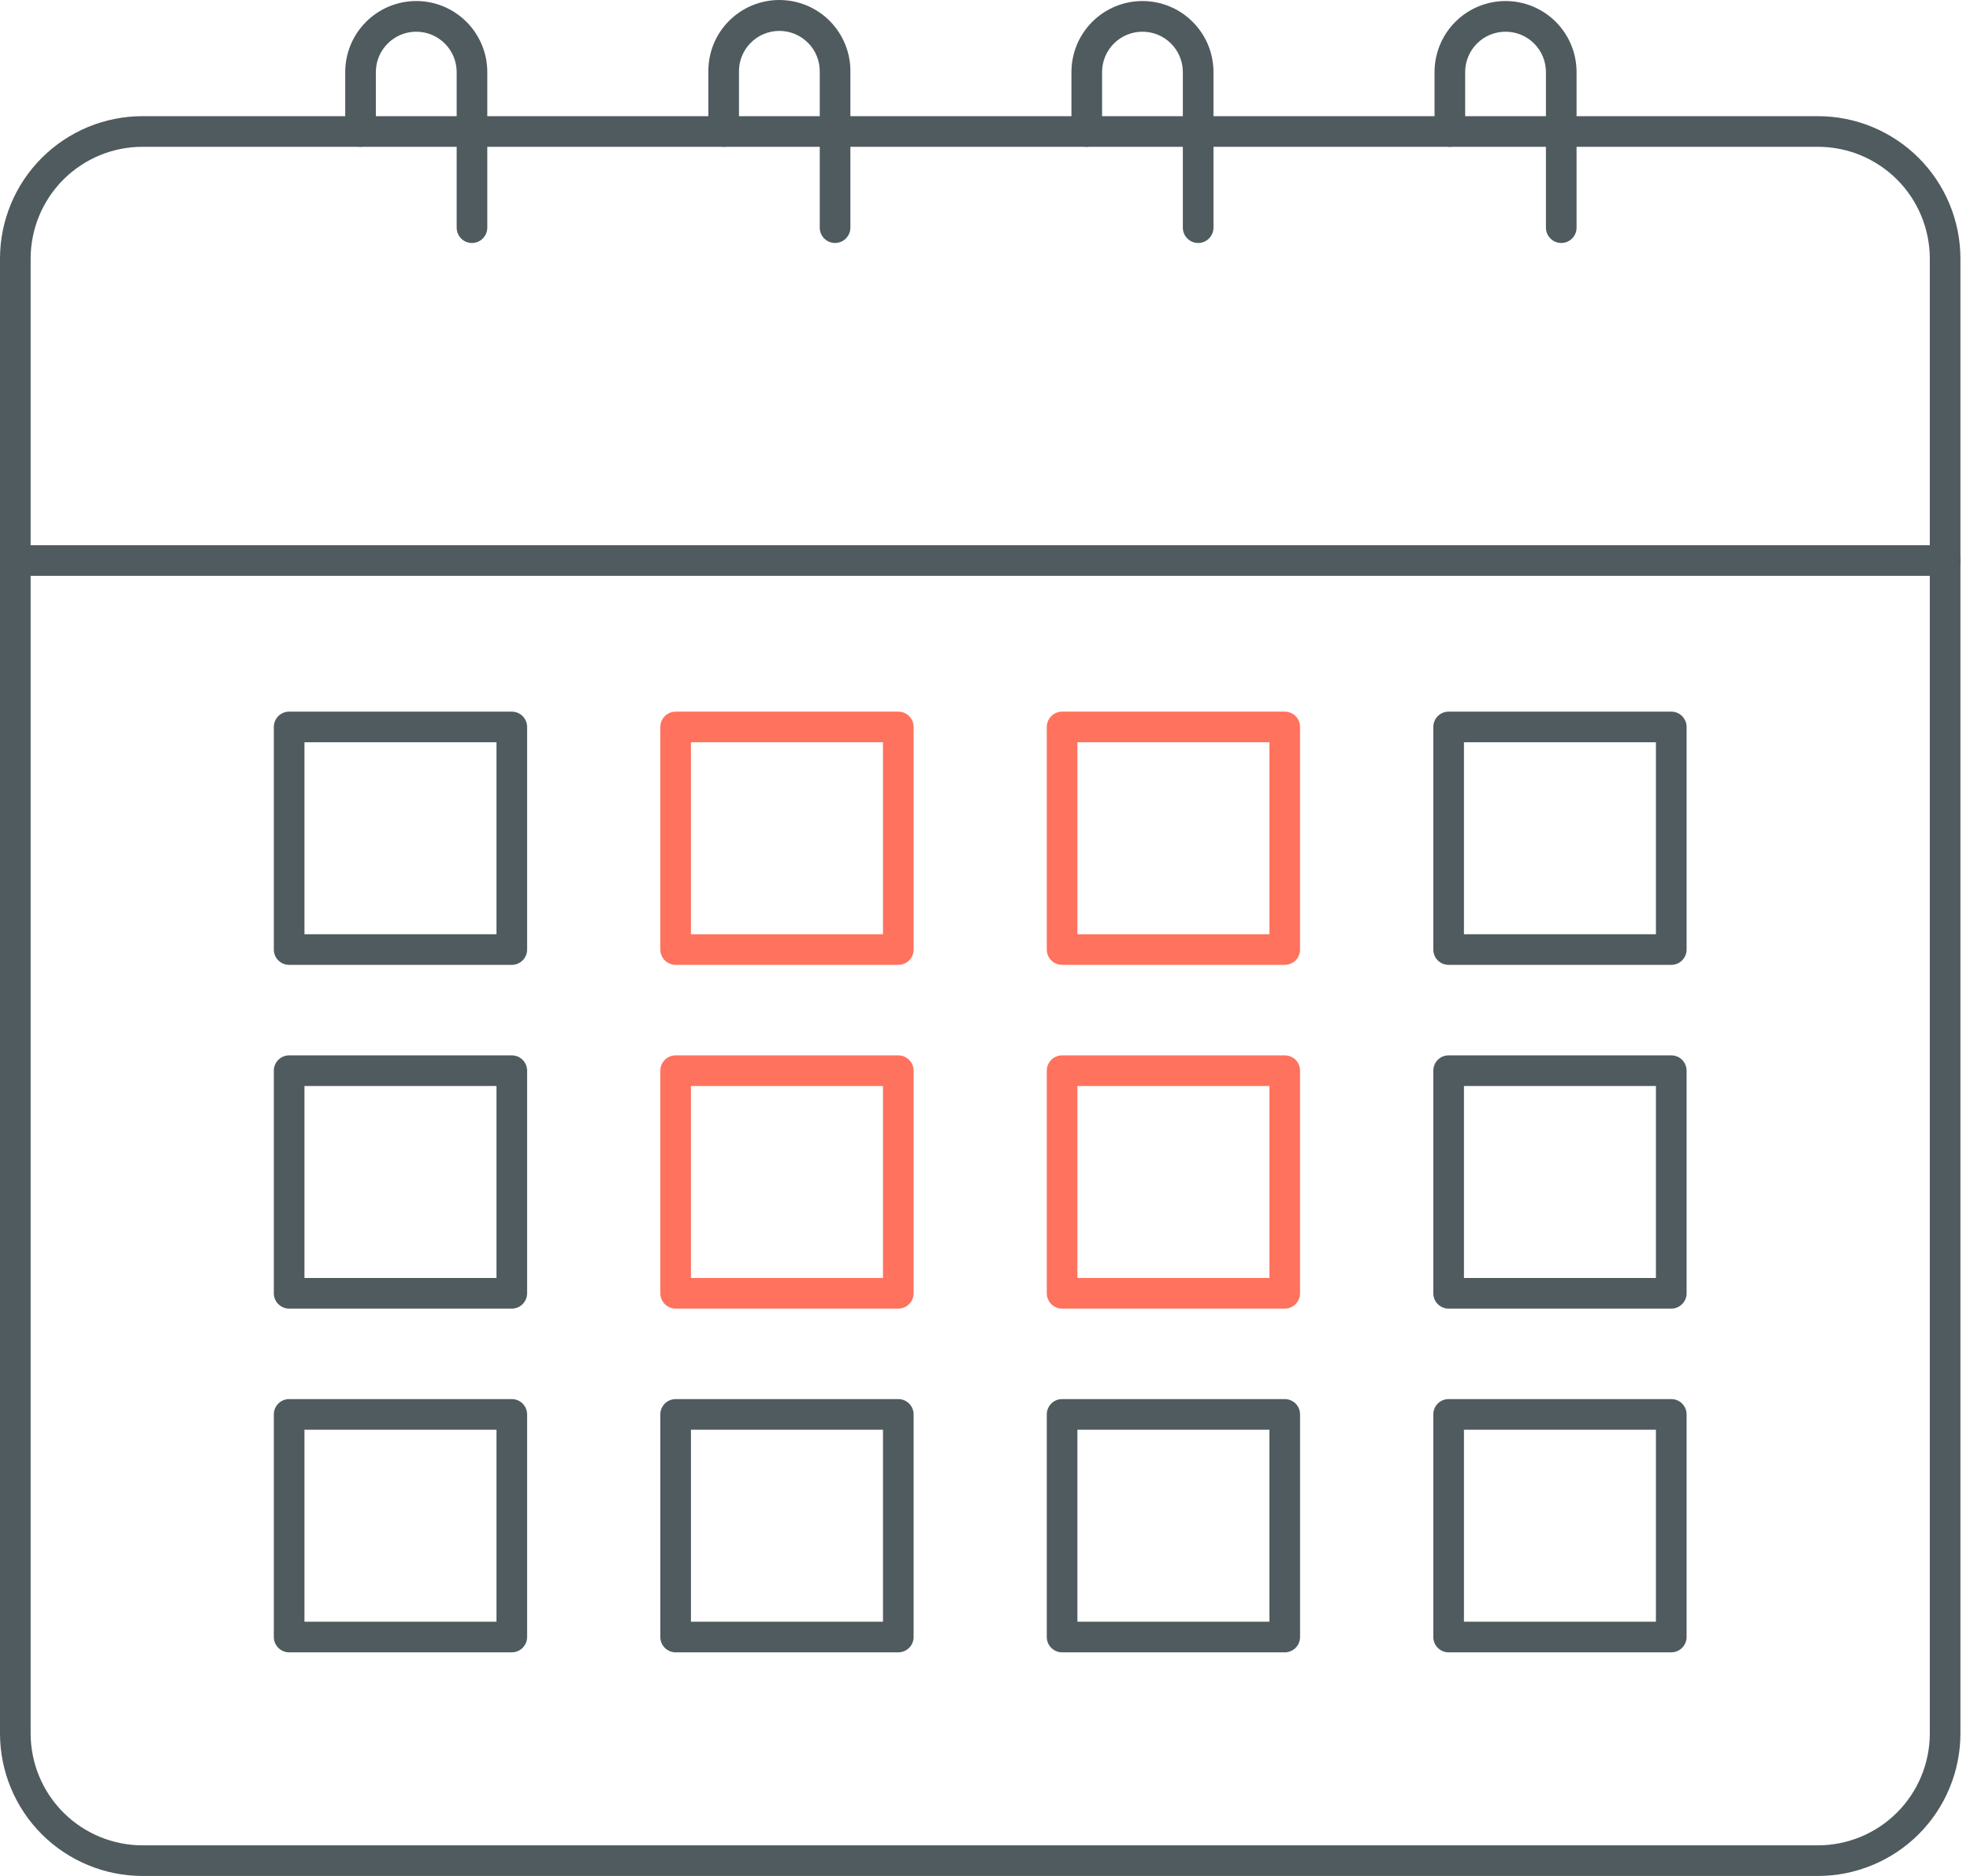 <svg width="42" height="40" viewBox="0 0 42 40" fill="none" xmlns="http://www.w3.org/2000/svg">
<path d="M38.759 40H3.037C2.232 39.999 1.46 39.679 0.89 39.11C0.321 38.54 0.001 37.769 0 36.963L0 11.951C0 11.864 0.034 11.781 0.096 11.72C0.157 11.659 0.24 11.624 0.327 11.624C0.413 11.624 0.496 11.659 0.557 11.72C0.619 11.781 0.653 11.864 0.653 11.951V36.963C0.654 37.595 0.905 38.201 1.352 38.648C1.799 39.095 2.405 39.346 3.037 39.347H38.759C39.391 39.346 39.997 39.095 40.444 38.648C40.891 38.201 41.142 37.595 41.143 36.963V11.951C41.143 11.864 41.177 11.781 41.239 11.72C41.3 11.659 41.383 11.624 41.469 11.624C41.556 11.624 41.639 11.659 41.7 11.72C41.761 11.781 41.796 11.864 41.796 11.951V36.963C41.795 37.769 41.475 38.54 40.906 39.11C40.336 39.679 39.564 39.999 38.759 40Z" fill="#4F5B5E"/>
<path d="M41.469 12.279H0.327C0.24 12.279 0.157 12.245 0.096 12.184C0.034 12.123 0 12.039 0 11.953V5.513C0.001 4.708 0.321 3.936 0.89 3.367C1.46 2.798 2.232 2.477 3.037 2.477H38.759C39.564 2.477 40.336 2.798 40.906 3.367C41.475 3.936 41.795 4.708 41.796 5.513V11.953C41.796 12.039 41.761 12.123 41.7 12.184C41.639 12.245 41.556 12.279 41.469 12.279ZM0.653 11.626H41.143V5.513C41.142 4.881 40.891 4.275 40.444 3.828C39.997 3.382 39.391 3.13 38.759 3.13H3.037C2.405 3.13 1.799 3.382 1.352 3.828C0.905 4.275 0.654 4.881 0.653 5.513V11.626Z" fill="#4F5B5E"/>
<path d="M10.062 5.181C9.975 5.181 9.892 5.147 9.831 5.085C9.77 5.024 9.736 4.941 9.736 4.854V1.537C9.736 1.308 9.645 1.089 9.483 0.928C9.322 0.766 9.103 0.676 8.874 0.676C8.646 0.676 8.427 0.766 8.266 0.928C8.104 1.089 8.013 1.308 8.013 1.537V2.803C8.013 2.89 7.979 2.973 7.918 3.034C7.857 3.095 7.773 3.13 7.687 3.13C7.6 3.13 7.517 3.095 7.456 3.034C7.395 2.973 7.36 2.89 7.36 2.803V1.537C7.36 1.135 7.52 0.75 7.804 0.466C8.088 0.182 8.473 0.022 8.874 0.022C9.276 0.022 9.661 0.182 9.945 0.466C10.229 0.75 10.389 1.135 10.389 1.537V4.854C10.389 4.941 10.354 5.024 10.293 5.085C10.232 5.147 10.149 5.181 10.062 5.181Z" fill="#4F5B5E"/>
<path d="M17.803 5.181C17.716 5.181 17.634 5.146 17.572 5.085C17.511 5.024 17.477 4.941 17.477 4.854V1.536C17.479 1.422 17.458 1.308 17.416 1.202C17.374 1.095 17.311 0.998 17.23 0.917C17.15 0.835 17.055 0.77 16.949 0.726C16.843 0.681 16.73 0.659 16.616 0.659C16.501 0.659 16.388 0.681 16.282 0.726C16.177 0.77 16.081 0.835 16.001 0.917C15.921 0.998 15.858 1.095 15.815 1.202C15.773 1.308 15.753 1.422 15.755 1.536V2.803C15.755 2.89 15.72 2.973 15.659 3.034C15.598 3.095 15.515 3.13 15.428 3.13C15.342 3.13 15.259 3.095 15.197 3.034C15.136 2.973 15.102 2.89 15.102 2.803V1.536C15.099 1.336 15.136 1.136 15.21 0.95C15.285 0.764 15.396 0.594 15.537 0.451C15.678 0.308 15.846 0.195 16.031 0.117C16.216 0.04 16.415 3.8147e-05 16.616 3.8147e-05C16.816 3.8147e-05 17.015 0.04 17.2 0.117C17.385 0.195 17.553 0.308 17.694 0.451C17.835 0.594 17.946 0.764 18.021 0.95C18.096 1.136 18.133 1.336 18.13 1.536V4.854C18.13 4.941 18.095 5.024 18.034 5.085C17.973 5.146 17.89 5.181 17.803 5.181Z" fill="#4F5B5E"/>
<path d="M25.544 5.181C25.458 5.181 25.375 5.147 25.314 5.085C25.252 5.024 25.218 4.941 25.218 4.854V1.537C25.218 1.308 25.127 1.089 24.966 0.928C24.804 0.766 24.585 0.676 24.357 0.676C24.128 0.676 23.91 0.766 23.748 0.928C23.587 1.089 23.496 1.308 23.496 1.537V2.803C23.496 2.89 23.461 2.973 23.4 3.034C23.339 3.095 23.256 3.13 23.169 3.13C23.083 3.13 23 3.095 22.938 3.034C22.877 2.973 22.843 2.89 22.843 2.803V1.537C22.843 1.135 23.002 0.75 23.286 0.466C23.57 0.182 23.955 0.022 24.357 0.022C24.759 0.022 25.144 0.182 25.427 0.466C25.712 0.75 25.871 1.135 25.871 1.537V4.854C25.871 4.941 25.837 5.024 25.775 5.085C25.714 5.147 25.631 5.181 25.544 5.181Z" fill="#4F5B5E"/>
<path d="M33.286 5.181C33.199 5.181 33.116 5.147 33.055 5.085C32.994 5.024 32.959 4.941 32.959 4.854V1.537C32.959 1.308 32.868 1.089 32.707 0.928C32.545 0.766 32.327 0.676 32.098 0.676C31.87 0.676 31.651 0.766 31.489 0.928C31.328 1.089 31.237 1.308 31.237 1.537V2.803C31.237 2.89 31.203 2.973 31.141 3.034C31.08 3.095 30.997 3.13 30.91 3.13C30.824 3.13 30.741 3.095 30.68 3.034C30.618 2.973 30.584 2.89 30.584 2.803V1.537C30.584 1.135 30.744 0.75 31.027 0.466C31.311 0.182 31.697 0.022 32.098 0.022C32.5 0.022 32.885 0.182 33.169 0.466C33.453 0.75 33.612 1.135 33.612 1.537V4.854C33.612 4.941 33.578 5.024 33.517 5.085C33.455 5.147 33.372 5.181 33.286 5.181Z" fill="#4F5B5E"/>
<path d="M10.911 20.573H6.164C6.078 20.573 5.995 20.539 5.934 20.478C5.872 20.417 5.838 20.334 5.838 20.247V15.5C5.838 15.414 5.872 15.331 5.934 15.269C5.995 15.208 6.078 15.174 6.164 15.174H10.911C10.998 15.174 11.081 15.208 11.142 15.269C11.203 15.331 11.238 15.414 11.238 15.5V20.247C11.238 20.334 11.203 20.417 11.142 20.478C11.081 20.539 10.998 20.573 10.911 20.573ZM6.491 19.92H10.585V15.827H6.491V19.92Z" fill="#4F5B5E"/>
<path d="M19.151 20.573H14.405C14.318 20.573 14.235 20.539 14.174 20.478C14.113 20.417 14.078 20.334 14.078 20.247V15.5C14.078 15.414 14.113 15.331 14.174 15.269C14.235 15.208 14.318 15.174 14.405 15.174H19.151C19.238 15.174 19.321 15.208 19.382 15.269C19.444 15.331 19.478 15.414 19.478 15.5V20.247C19.478 20.334 19.444 20.417 19.382 20.478C19.321 20.539 19.238 20.573 19.151 20.573ZM14.731 19.92H18.825V15.827H14.731V19.92Z" fill="#FF725E"/>
<path d="M27.391 20.573H22.644C22.557 20.573 22.474 20.539 22.413 20.478C22.352 20.417 22.317 20.334 22.317 20.247V15.5C22.317 15.414 22.352 15.331 22.413 15.269C22.474 15.208 22.557 15.174 22.644 15.174H27.391C27.477 15.174 27.56 15.208 27.622 15.269C27.683 15.331 27.717 15.414 27.717 15.5V20.247C27.717 20.334 27.683 20.417 27.622 20.478C27.56 20.539 27.477 20.573 27.391 20.573ZM22.97 19.92H27.064V15.827H22.97V19.92Z" fill="#FF725E"/>
<path d="M35.631 20.573H30.884C30.797 20.573 30.715 20.539 30.653 20.478C30.592 20.417 30.558 20.334 30.558 20.247V15.5C30.558 15.414 30.592 15.331 30.653 15.269C30.715 15.208 30.797 15.174 30.884 15.174H35.631C35.718 15.174 35.801 15.208 35.862 15.269C35.923 15.331 35.958 15.414 35.958 15.5V20.247C35.958 20.334 35.923 20.417 35.862 20.478C35.801 20.539 35.718 20.573 35.631 20.573ZM31.211 19.92H35.304V15.827H31.211V19.92Z" fill="#4F5B5E"/>
<path d="M10.911 27.903H6.164C6.078 27.903 5.995 27.868 5.934 27.807C5.872 27.746 5.838 27.663 5.838 27.576V22.829C5.838 22.743 5.872 22.66 5.934 22.598C5.995 22.537 6.078 22.503 6.164 22.503H10.911C10.998 22.503 11.081 22.537 11.142 22.598C11.203 22.66 11.238 22.743 11.238 22.829V27.576C11.238 27.663 11.203 27.746 11.142 27.807C11.081 27.868 10.998 27.903 10.911 27.903ZM6.491 27.25H10.585V23.156H6.491V27.25Z" fill="#4F5B5E"/>
<path d="M19.151 27.903H14.405C14.318 27.903 14.235 27.868 14.174 27.807C14.113 27.746 14.078 27.663 14.078 27.576V22.829C14.078 22.743 14.113 22.66 14.174 22.598C14.235 22.537 14.318 22.503 14.405 22.503H19.151C19.238 22.503 19.321 22.537 19.382 22.598C19.444 22.66 19.478 22.743 19.478 22.829V27.576C19.478 27.663 19.444 27.746 19.382 27.807C19.321 27.868 19.238 27.903 19.151 27.903ZM14.731 27.25H18.825V23.156H14.731V27.25Z" fill="#FF725E"/>
<path d="M27.391 27.903H22.644C22.557 27.903 22.474 27.868 22.413 27.807C22.352 27.746 22.317 27.663 22.317 27.576V22.829C22.317 22.743 22.352 22.66 22.413 22.598C22.474 22.537 22.557 22.503 22.644 22.503H27.391C27.477 22.503 27.56 22.537 27.622 22.598C27.683 22.66 27.717 22.743 27.717 22.829V27.576C27.717 27.663 27.683 27.746 27.622 27.807C27.56 27.868 27.477 27.903 27.391 27.903ZM22.97 27.25H27.064V23.156H22.97V27.25Z" fill="#FF725E"/>
<path d="M35.631 27.903H30.884C30.797 27.903 30.715 27.868 30.653 27.807C30.592 27.746 30.558 27.663 30.558 27.576V22.829C30.558 22.743 30.592 22.66 30.653 22.598C30.715 22.537 30.797 22.503 30.884 22.503H35.631C35.718 22.503 35.801 22.537 35.862 22.598C35.923 22.66 35.958 22.743 35.958 22.829V27.576C35.958 27.663 35.923 27.746 35.862 27.807C35.801 27.868 35.718 27.903 35.631 27.903ZM31.211 27.25H35.304V23.156H31.211V27.25Z" fill="#4F5B5E"/>
<path d="M10.911 35.232H6.164C6.078 35.232 5.995 35.197 5.934 35.136C5.872 35.075 5.838 34.992 5.838 34.905V30.158C5.838 30.072 5.872 29.989 5.934 29.927C5.995 29.866 6.078 29.832 6.164 29.832H10.911C10.998 29.832 11.081 29.866 11.142 29.927C11.203 29.989 11.238 30.072 11.238 30.158V34.905C11.238 34.992 11.203 35.075 11.142 35.136C11.081 35.197 10.998 35.232 10.911 35.232ZM6.491 34.579H10.585V30.485H6.491V34.579Z" fill="#4F5B5E"/>
<path d="M19.151 35.232H14.405C14.318 35.232 14.235 35.197 14.174 35.136C14.113 35.075 14.078 34.992 14.078 34.905V30.158C14.078 30.072 14.113 29.989 14.174 29.927C14.235 29.866 14.318 29.832 14.405 29.832H19.151C19.238 29.832 19.321 29.866 19.382 29.927C19.444 29.989 19.478 30.072 19.478 30.158V34.905C19.478 34.992 19.444 35.075 19.382 35.136C19.321 35.197 19.238 35.232 19.151 35.232ZM14.731 34.579H18.825V30.485H14.731V34.579Z" fill="#4F5B5E"/>
<path d="M27.391 35.232H22.644C22.557 35.232 22.474 35.197 22.413 35.136C22.352 35.075 22.317 34.992 22.317 34.905V30.158C22.317 30.072 22.352 29.989 22.413 29.927C22.474 29.866 22.557 29.832 22.644 29.832H27.391C27.477 29.832 27.56 29.866 27.622 29.927C27.683 29.989 27.717 30.072 27.717 30.158V34.905C27.717 34.992 27.683 35.075 27.622 35.136C27.56 35.197 27.477 35.232 27.391 35.232ZM22.97 34.579H27.064V30.485H22.97V34.579Z" fill="#4F5B5E"/>
<path d="M35.631 35.232H30.884C30.797 35.232 30.715 35.197 30.653 35.136C30.592 35.075 30.558 34.992 30.558 34.905V30.158C30.558 30.072 30.592 29.989 30.653 29.927C30.715 29.866 30.797 29.832 30.884 29.832H35.631C35.718 29.832 35.801 29.866 35.862 29.927C35.923 29.989 35.958 30.072 35.958 30.158V34.905C35.958 34.992 35.923 35.075 35.862 35.136C35.801 35.197 35.718 35.232 35.631 35.232ZM31.211 34.579H35.304V30.485H31.211V34.579Z" fill="#4F5B5E"/>
</svg>
